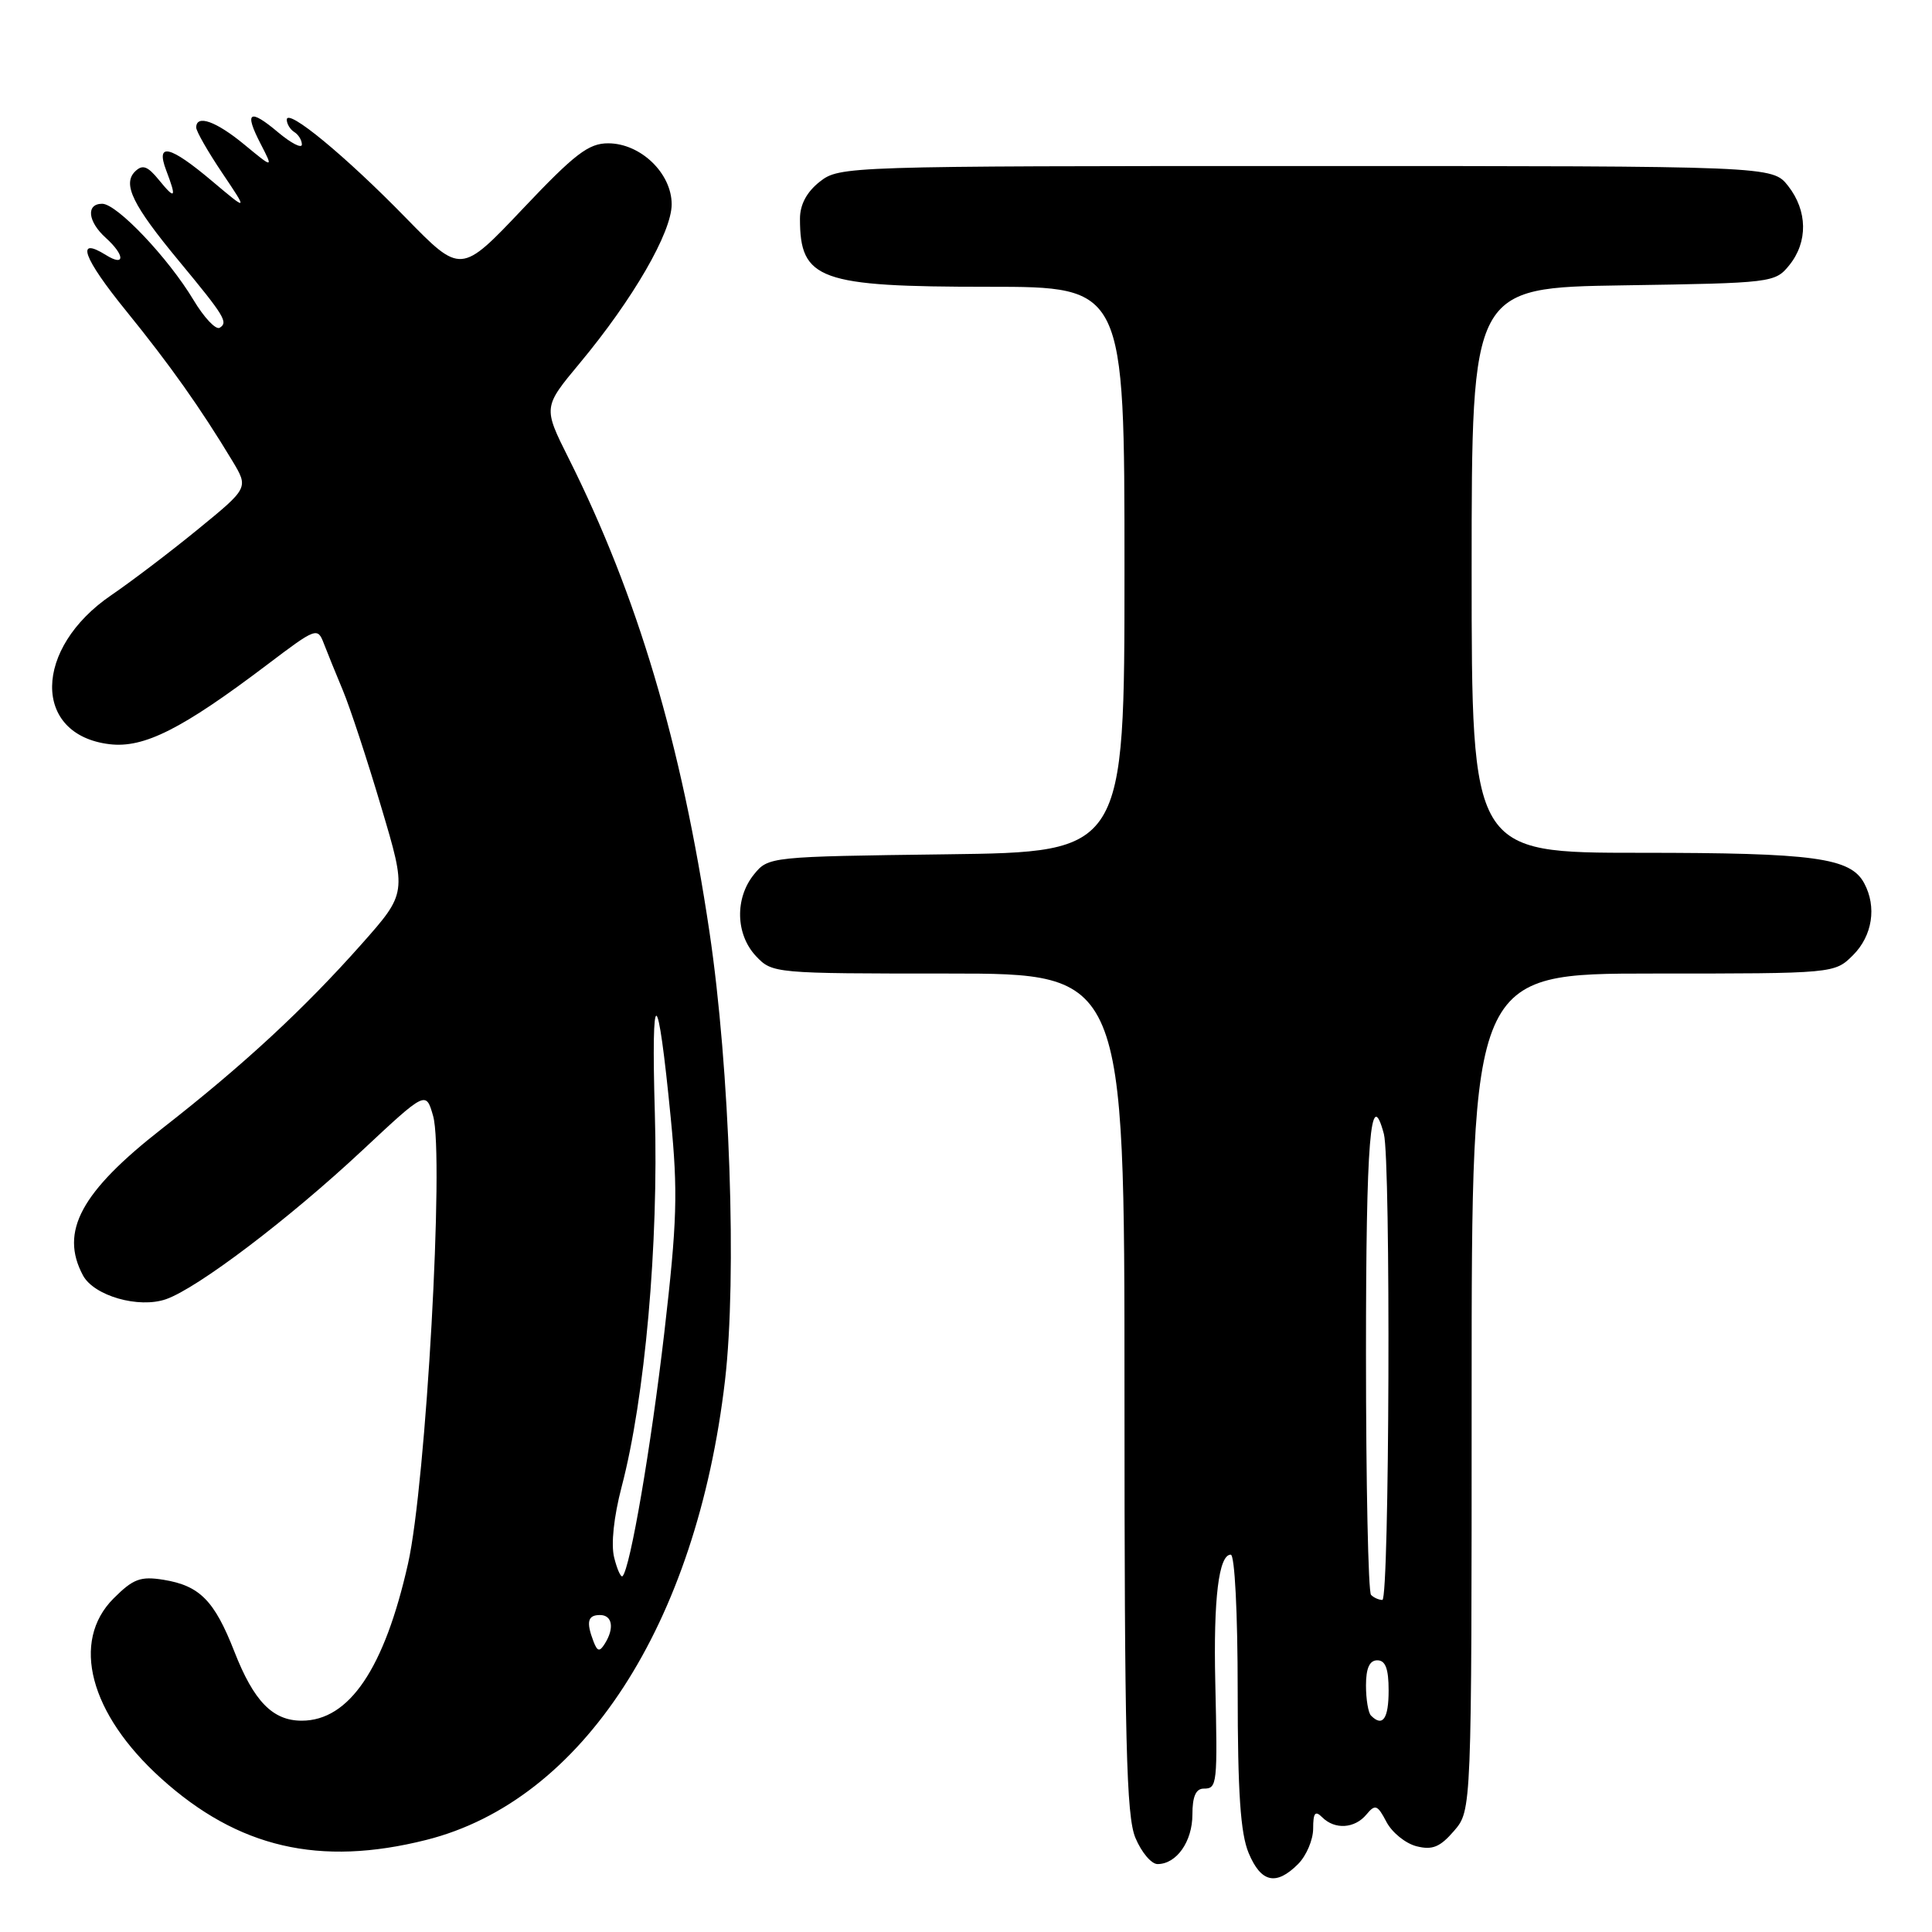 <?xml version="1.0" encoding="UTF-8" standalone="no"?>
<!DOCTYPE svg PUBLIC "-//W3C//DTD SVG 1.1//EN" "http://www.w3.org/Graphics/SVG/1.1/DTD/svg11.dtd" >
<svg xmlns="http://www.w3.org/2000/svg" xmlns:xlink="http://www.w3.org/1999/xlink" version="1.1" viewBox="0 0 256 256">
 <g >
 <path fill="currentColor"
d=" M 172.00 247.00 C 173.10 245.90 174.00 243.78 174.00 242.30 C 174.00 240.20 174.27 239.87 175.20 240.80 C 176.87 242.47 179.51 242.30 181.06 240.43 C 182.22 239.03 182.52 239.14 183.71 241.41 C 184.45 242.82 186.24 244.27 187.70 244.64 C 189.80 245.17 190.82 244.75 192.67 242.60 C 195.00 239.89 195.00 239.89 195.00 184.44 C 195.00 129.00 195.00 129.00 219.05 129.00 C 243.09 129.00 243.09 129.00 245.55 126.55 C 248.10 123.99 248.70 120.17 247.02 117.04 C 245.21 113.65 240.43 113.00 217.35 113.00 C 195.00 113.00 195.00 113.00 195.00 75.56 C 195.00 38.12 195.00 38.12 215.09 37.81 C 234.82 37.51 235.21 37.46 237.09 35.14 C 239.58 32.06 239.52 27.93 236.93 24.63 C 234.85 22.00 234.85 22.00 173.06 22.00 C 112.06 22.00 111.24 22.03 108.63 24.07 C 106.89 25.44 106.00 27.11 106.00 28.99 C 106.00 37.08 108.54 38.00 130.95 38.00 C 149.00 38.00 149.00 38.00 149.00 75.45 C 149.00 112.90 149.00 112.90 125.41 113.20 C 101.99 113.50 101.81 113.52 99.91 115.86 C 97.35 119.02 97.47 123.81 100.17 126.69 C 102.33 128.98 102.59 129.00 125.67 129.00 C 149.00 129.00 149.00 129.00 149.00 184.53 C 149.00 230.76 149.24 240.65 150.45 243.53 C 151.25 245.44 152.56 247.00 153.38 247.00 C 155.90 247.00 158.00 244.01 158.00 240.43 C 158.00 238.05 158.46 237.00 159.50 237.00 C 161.29 237.00 161.34 236.51 161.03 222.86 C 160.78 211.84 161.49 206.00 163.08 206.00 C 163.61 206.00 164.00 213.71 164.00 224.03 C 164.00 237.52 164.37 242.94 165.45 245.53 C 167.09 249.46 169.09 249.91 172.00 247.00 Z  M 56.48 243.80 C 77.16 238.60 92.28 215.34 96.07 182.89 C 97.66 169.20 96.71 141.64 94.01 123.50 C 90.30 98.56 84.47 78.94 75.35 60.73 C 71.96 53.96 71.96 53.96 76.83 48.11 C 83.88 39.64 89.00 30.79 89.00 27.07 C 89.00 22.96 84.89 19.00 80.60 18.99 C 78.00 18.98 76.18 20.37 69.28 27.66 C 61.07 36.33 61.07 36.33 53.78 28.87 C 45.79 20.67 38.00 14.25 38.00 15.86 C 38.00 16.42 38.45 17.16 39.00 17.50 C 39.55 17.84 40.00 18.58 40.00 19.15 C 40.00 19.71 38.59 18.99 36.87 17.55 C 33.04 14.32 32.32 14.79 34.54 19.07 C 36.22 22.33 36.22 22.33 32.38 19.16 C 28.61 16.05 26.00 15.13 26.00 16.90 C 26.00 17.39 27.55 20.10 29.44 22.91 C 32.87 28.01 32.87 28.01 28.12 24.01 C 22.50 19.27 20.60 18.82 22.02 22.57 C 23.43 26.27 23.24 26.52 21.07 23.86 C 19.55 21.99 18.88 21.76 17.90 22.72 C 16.21 24.39 17.57 27.17 23.71 34.58 C 29.76 41.89 30.27 42.72 29.11 43.43 C 28.60 43.74 27.04 42.09 25.64 39.75 C 22.30 34.18 15.49 27.00 13.54 27.00 C 11.38 27.00 11.62 29.35 14.00 31.50 C 16.57 33.82 16.60 35.39 14.05 33.80 C 9.95 31.24 11.00 34.16 16.71 41.19 C 22.55 48.39 26.56 54.06 30.79 61.07 C 32.94 64.65 32.94 64.65 26.22 70.14 C 22.53 73.16 17.36 77.08 14.75 78.86 C 4.40 85.91 4.26 97.37 14.51 98.61 C 19.07 99.16 24.11 96.62 35.42 88.06 C 41.89 83.16 42.08 83.09 42.91 85.27 C 43.38 86.49 44.52 89.30 45.44 91.50 C 46.36 93.70 48.65 100.64 50.51 106.92 C 53.91 118.33 53.91 118.33 47.91 125.10 C 40.27 133.71 32.26 141.13 21.48 149.54 C 10.72 157.94 7.89 163.19 10.99 168.99 C 12.45 171.71 18.38 173.41 22.00 172.15 C 26.20 170.68 38.30 161.51 48.05 152.39 C 56.44 144.55 56.44 144.55 57.39 147.87 C 58.88 153.08 56.45 196.59 54.07 207.17 C 50.94 221.10 46.27 228.00 39.98 228.00 C 36.13 228.00 33.63 225.43 31.05 218.83 C 28.41 212.08 26.46 210.11 21.67 209.33 C 18.61 208.84 17.65 209.20 15.05 211.80 C 9.35 217.50 11.88 227.09 21.33 235.63 C 31.53 244.85 42.33 247.36 56.48 243.80 Z  M 181.67 227.33 C 181.30 226.97 181.00 225.17 181.00 223.33 C 181.00 221.04 181.47 220.00 182.50 220.00 C 183.58 220.00 184.00 221.11 184.00 224.00 C 184.00 227.75 183.21 228.88 181.67 227.33 Z  M 181.67 211.33 C 181.30 210.97 181.00 196.57 181.00 179.33 C 181.00 150.94 181.60 143.63 183.37 150.25 C 184.30 153.73 184.11 212.00 183.17 212.00 C 182.71 212.00 182.03 211.70 181.67 211.33 Z  M 78.64 217.50 C 77.65 214.91 77.87 214.00 79.50 214.00 C 81.15 214.00 81.44 215.76 80.12 217.83 C 79.45 218.90 79.15 218.83 78.64 217.50 Z  M 81.38 206.38 C 80.94 204.63 81.33 200.99 82.37 197.01 C 85.46 185.26 87.28 164.82 86.77 147.50 C 86.26 130.04 87.14 130.32 88.88 148.17 C 89.84 157.97 89.72 161.90 88.03 176.53 C 86.25 191.83 83.51 207.82 82.49 208.85 C 82.27 209.06 81.77 207.95 81.38 206.38 Z "/>
</g>
</svg>